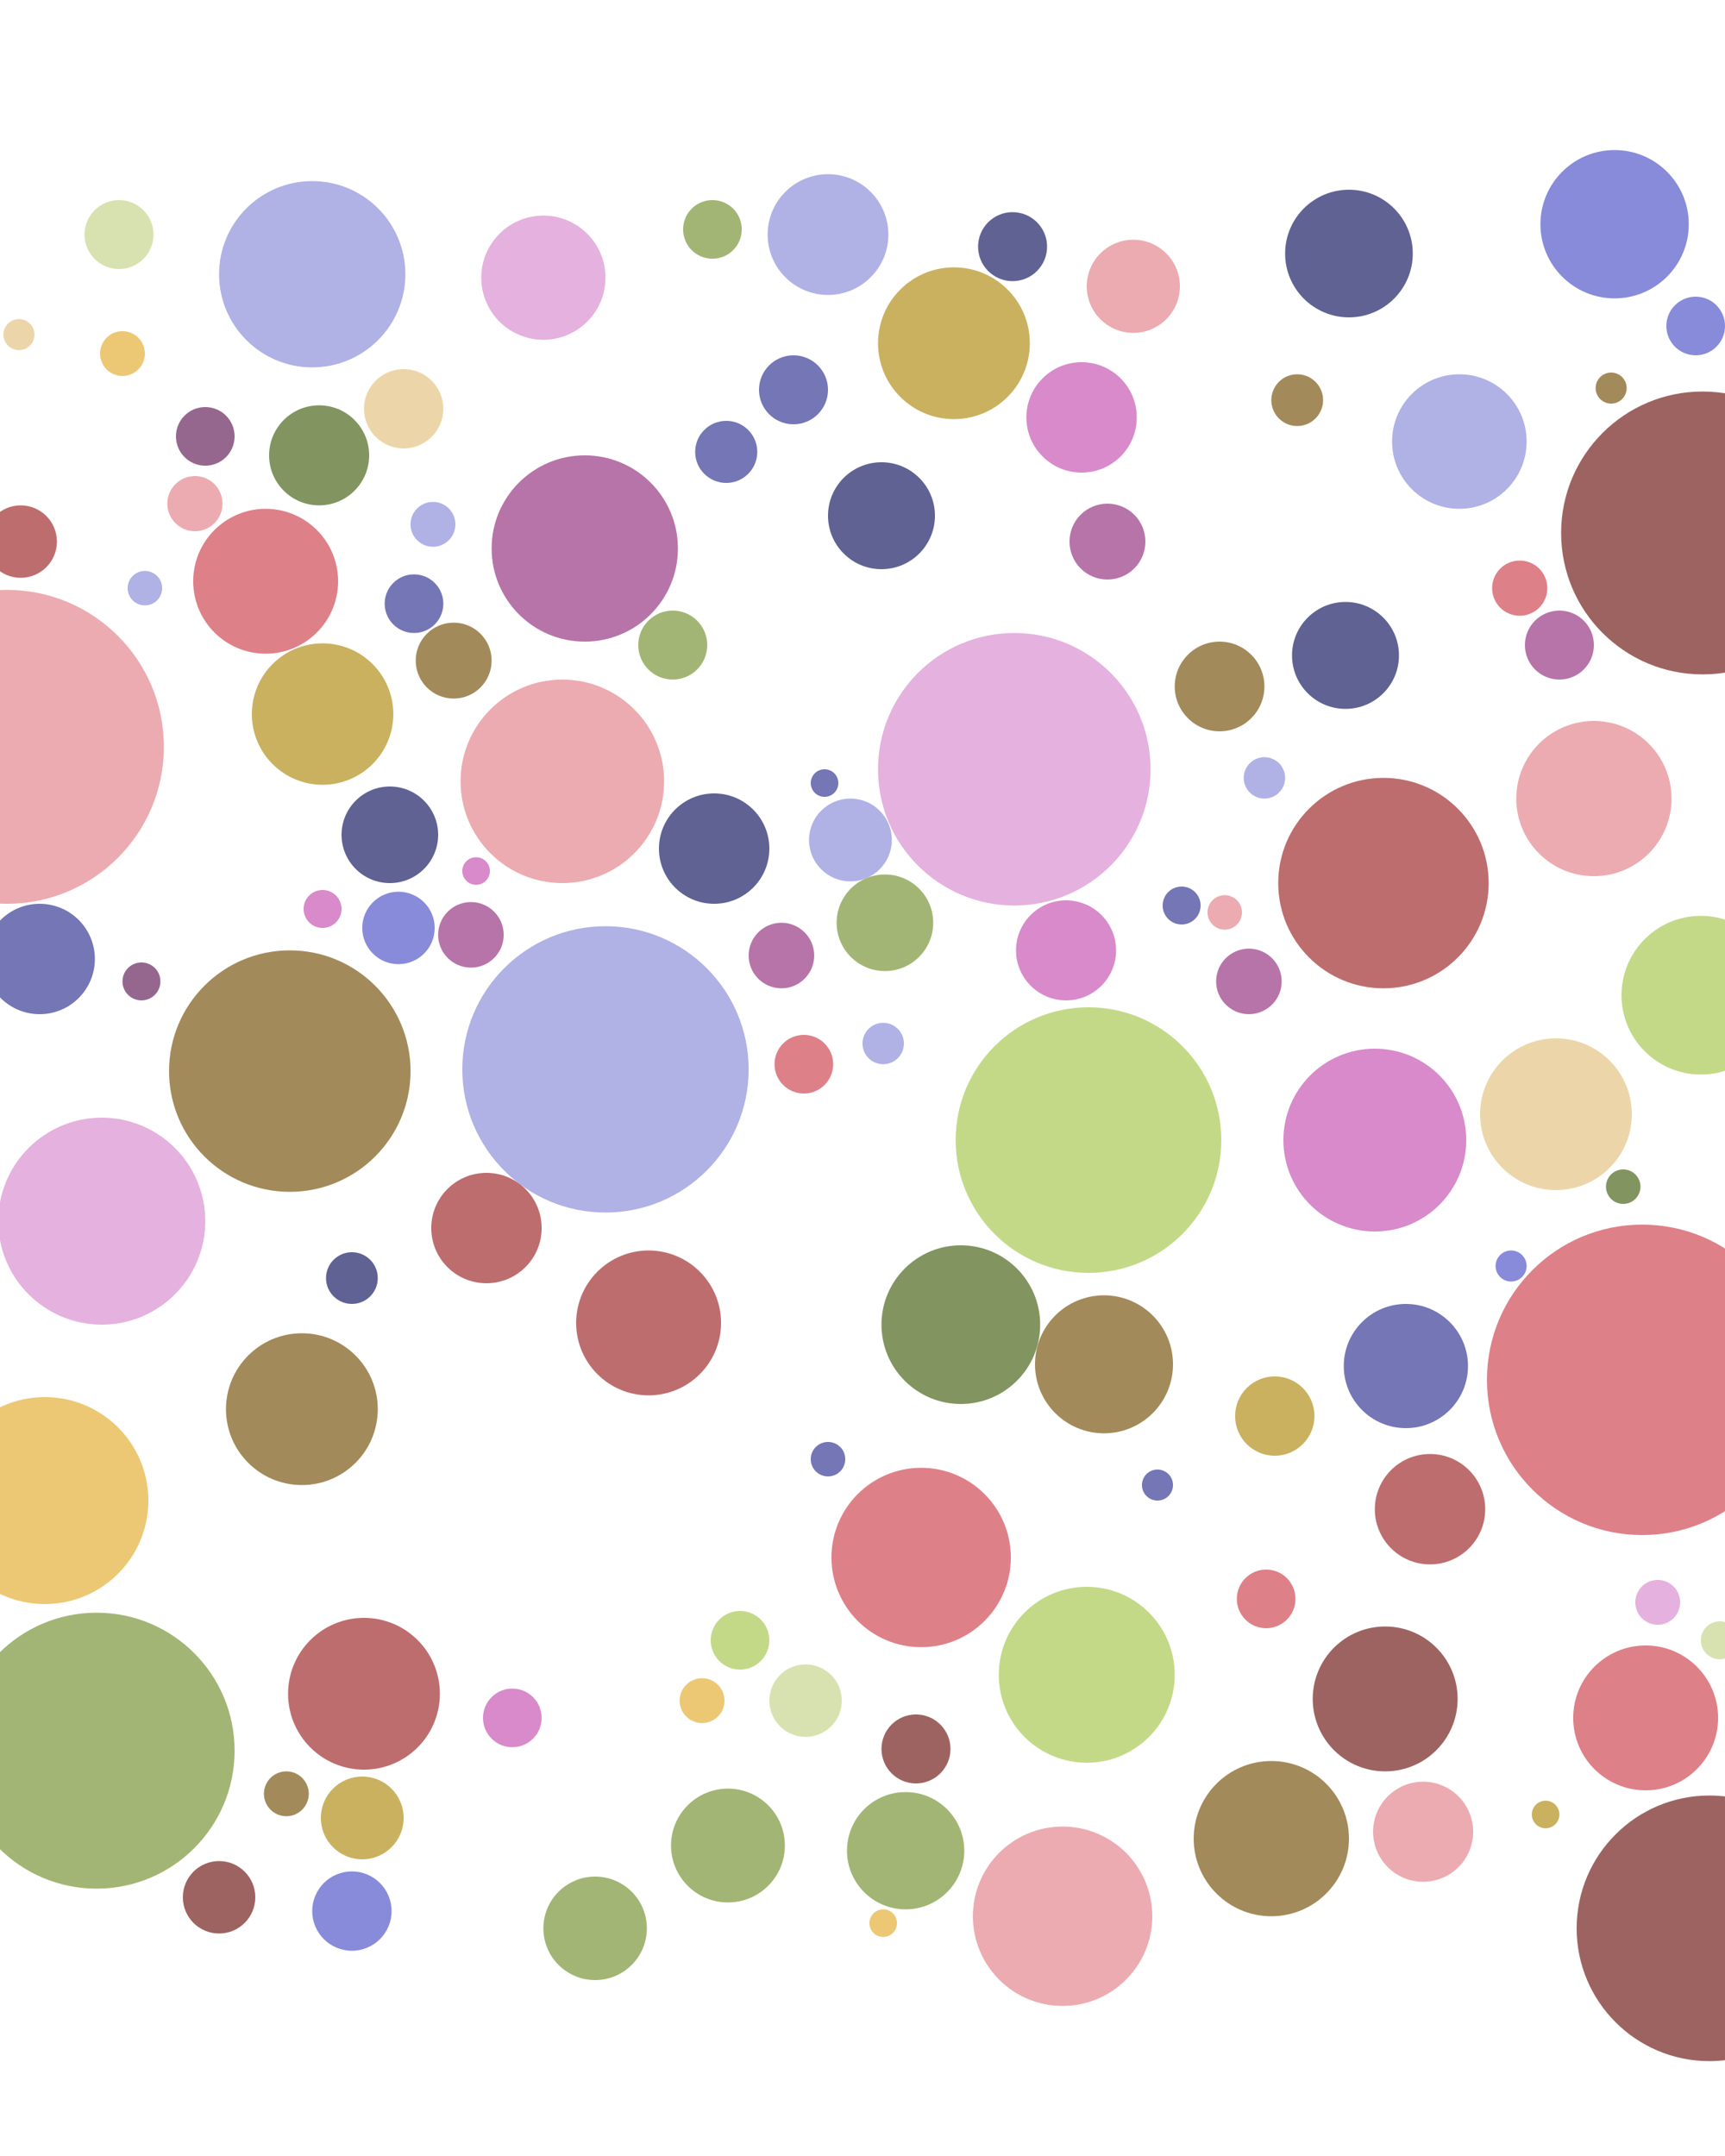 
        <svg
        xmlns="http://www.w3.org/2000/svg" 
        viewBox="0 0 1000 1000"
        width="800" stroke="black" stroke-width="4">
        <filter id='shadow' color-interpolation-filters="sRGB">
            <feDropShadow dx="2" dy="2" stdDeviation="2" flood-opacity="0.4"/>
        </filter>
        <filter id='shadow2' color-interpolation-filters="sRGB">
            <feDropShadow dx="0" dy="0" stdDeviation="5.5" flood-opacity="0.8"/>
        </filter>
        <g fill="none" stroke="black" stroke-width="4">
    <circle cx="480" cy="11" r="35" fill="#9c9ede" stroke="none" fill-opacity="0.8" filter="url(#shadow)" /><circle cx="987" cy="184" r="82" fill="#843c39" stroke="none" fill-opacity="0.8" filter="url(#shadow)" /><circle cx="710" cy="404" r="10" fill="#e7969c" stroke="none" fill-opacity="0.8" filter="url(#shadow)" /><circle cx="802" cy="387" r="61" fill="#ad494a" stroke="none" fill-opacity="0.8" filter="url(#shadow)" /><circle cx="782" cy="22" r="37" fill="#393b79" stroke="none" fill-opacity="0.8" filter="url(#shadow)" /><circle cx="936" cy="5" r="43" fill="#6b6ecf" stroke="none" fill-opacity="0.8" filter="url(#shadow)" /><circle cx="413" cy="8" r="17" fill="#8ca252" stroke="none" fill-opacity="0.8" filter="url(#shadow)" /><circle cx="846" cy="131" r="39" fill="#9c9ede" stroke="none" fill-opacity="0.8" filter="url(#shadow)" /><circle cx="588" cy="321" r="79" fill="#de9ed6" stroke="none" fill-opacity="0.8" filter="url(#shadow)" /><circle cx="326" cy="328" r="59" fill="#e7969c" stroke="none" fill-opacity="0.8" filter="url(#shadow)" /><circle cx="59" cy="583" r="60" fill="#de9ed6" stroke="none" fill-opacity="0.8" filter="url(#shadow)" /><circle cx="154" cy="212" r="42" fill="#d6616b" stroke="none" fill-opacity="0.8" filter="url(#shadow)" /><circle cx="534" cy="778" r="52" fill="#d6616b" stroke="none" fill-opacity="0.8" filter="url(#shadow)" /><circle cx="630" cy="846" r="51" fill="#b5cf6b" stroke="none" fill-opacity="0.8" filter="url(#shadow)" /><circle cx="996" cy="542" r="35" fill="" stroke="none" fill-opacity="0.8" filter="url(#shadow)" /><circle cx="797" cy="536" r="53" fill="#ce6dbd" stroke="none" fill-opacity="0.8" filter="url(#shadow)" /><circle cx="429" cy="826" r="17" fill="#b5cf6b" stroke="none" fill-opacity="0.8" filter="url(#shadow)" /><circle cx="513" cy="410" r="28" fill="#8ca252" stroke="none" fill-opacity="0.8" filter="url(#shadow)" /><circle cx="351" cy="495" r="83" fill="#9c9ede" stroke="none" fill-opacity="0.8" filter="url(#shadow)" /><circle cx="803" cy="860" r="42" fill="#843c39" stroke="none" fill-opacity="0.8" filter="url(#shadow)" /><circle cx="376" cy="642" r="42" fill="#ad494a" stroke="none" fill-opacity="0.8" filter="url(#shadow)" /><circle cx="56" cy="890" r="80" fill="#8ca252" stroke="none" fill-opacity="0.8" filter="url(#shadow)" /><circle cx="952" cy="675" r="90" fill="#d6616b" stroke="none" fill-opacity="0.8" filter="url(#shadow)" /><circle cx="263" cy="258" r="22" fill="#8c6d31" stroke="none" fill-opacity="0.8" filter="url(#shadow)" /><circle cx="493" cy="362" r="24" fill="#9c9ede" stroke="none" fill-opacity="0.8" filter="url(#shadow)" /><circle cx="991" cy="993" r="77" fill="#843c39" stroke="none" fill-opacity="0.8" filter="url(#shadow)" /><circle cx="815" cy="667" r="36" fill="#5254a3" stroke="none" fill-opacity="0.8" filter="url(#shadow)" /><circle cx="640" cy="666" r="40" fill="#8c6d31" stroke="none" fill-opacity="0.8" filter="url(#shadow)" /><circle cx="306" cy="757" r="90" fill="" stroke="none" fill-opacity="0.8" filter="url(#shadow)" /><circle cx="512" cy="480" r="12" fill="#9c9ede" stroke="none" fill-opacity="0.8" filter="url(#shadow)" /><circle cx="587" cy="18" r="20" fill="#393b79" stroke="none" fill-opacity="0.8" filter="url(#shadow)" /><circle cx="875" cy="812" r="42" fill="" stroke="none" fill-opacity="0.8" filter="url(#shadow)" /><circle cx="187" cy="402" r="11" fill="#ce6dbd" stroke="none" fill-opacity="0.8" filter="url(#shadow)" /><circle cx="339" cy="193" r="54" fill="#a55194" stroke="none" fill-opacity="0.8" filter="url(#shadow)" /><circle cx="71" cy="80" r="13" fill="#e7ba52" stroke="none" fill-opacity="0.8" filter="url(#shadow)" /><circle cx="707" cy="273" r="26" fill="#8c6d31" stroke="none" fill-opacity="0.8" filter="url(#shadow)" /><circle cx="82" cy="444" r="11" fill="#7b4173" stroke="none" fill-opacity="0.8" filter="url(#shadow)" /><circle cx="934" cy="100" r="9" fill="#8c6d31" stroke="none" fill-opacity="0.8" filter="url(#shadow)" /><circle cx="737" cy="941" r="45" fill="#8c6d31" stroke="none" fill-opacity="0.8" filter="url(#shadow)" /><circle cx="557" cy="643" r="46" fill="#637939" stroke="none" fill-opacity="0.8" filter="url(#shadow)" /><circle cx="4" cy="308" r="91" fill="#e7969c" stroke="none" fill-opacity="0.8" filter="url(#shadow)" /><circle cx="616" cy="986" r="52" fill="#e7969c" stroke="none" fill-opacity="0.8" filter="url(#shadow)" /><circle cx="251" cy="179" r="13" fill="#9c9ede" stroke="none" fill-opacity="0.8" filter="url(#shadow)" /><circle cx="881" cy="216" r="16" fill="#d6616b" stroke="none" fill-opacity="0.8" filter="url(#shadow)" /><circle cx="444" cy="281" r="42" fill="" stroke="none" fill-opacity="0.8" filter="url(#shadow)" /><circle cx="501" cy="555" r="38" fill="" stroke="none" fill-opacity="0.8" filter="url(#shadow)" /><circle cx="902" cy="521" r="44" fill="#e7cb94" stroke="none" fill-opacity="0.8" filter="url(#shadow)" /><circle cx="407" cy="861" r="13" fill="#e7ba52" stroke="none" fill-opacity="0.8" filter="url(#shadow)" /><circle cx="168" cy="496" r="70" fill="#8c6d31" stroke="none" fill-opacity="0.8" filter="url(#shadow)" /><circle cx="453" cy="429" r="19" fill="#a55194" stroke="none" fill-opacity="0.8" filter="url(#shadow)" /><circle cx="739" cy="696" r="23" fill="#bd9e39" stroke="none" fill-opacity="0.8" filter="url(#shadow)" /><circle cx="734" cy="802" r="17" fill="#d6616b" stroke="none" fill-opacity="0.8" filter="url(#shadow)" /><circle cx="69" cy="11" r="20" fill="#cedb9c" stroke="none" fill-opacity="0.8" filter="url(#shadow)" /><circle cx="460" cy="101" r="20" fill="#5254a3" stroke="none" fill-opacity="0.8" filter="url(#shadow)" /><circle cx="181" cy="34" r="54" fill="#9c9ede" stroke="none" fill-opacity="0.8" filter="url(#shadow)" /><circle cx="315" cy="36" r="36" fill="#de9ed6" stroke="none" fill-opacity="0.8" filter="url(#shadow)" /><circle cx="127" cy="975" r="21" fill="#843c39" stroke="none" fill-opacity="0.8" filter="url(#shadow)" /><circle cx="390" cy="249" r="20" fill="#8ca252" stroke="none" fill-opacity="0.8" filter="url(#shadow)" /><circle cx="373" cy="87" r="18" fill="" stroke="none" fill-opacity="0.8" filter="url(#shadow)" /><circle cx="421" cy="137" r="18" fill="#5254a3" stroke="none" fill-opacity="0.8" filter="url(#shadow)" /><circle cx="924" cy="338" r="45" fill="#e7969c" stroke="none" fill-opacity="0.8" filter="url(#shadow)" /><circle cx="345" cy="993" r="30" fill="#8ca252" stroke="none" fill-opacity="0.8" filter="url(#shadow)" /><circle cx="119" cy="128" r="17" fill="#7b4173" stroke="none" fill-opacity="0.8" filter="url(#shadow)" /><circle cx="525" cy="948" r="34" fill="#8ca252" stroke="none" fill-opacity="0.8" filter="url(#shadow)" /><circle cx="631" cy="536" r="77" fill="#b5cf6b" stroke="none" fill-opacity="0.8" filter="url(#shadow)" /><circle cx="671" cy="736" r="9" fill="#5254a3" stroke="none" fill-opacity="0.8" filter="url(#shadow)" /><circle cx="84" cy="216" r="10" fill="#9c9ede" stroke="none" fill-opacity="0.8" filter="url(#shadow)" /><circle cx="422" cy="945" r="33" fill="#8ca252" stroke="none" fill-opacity="0.8" filter="url(#shadow)" /><circle cx="210" cy="929" r="24" fill="#bd9e39" stroke="none" fill-opacity="0.8" filter="url(#shadow)" /><circle cx="240" cy="225" r="17" fill="#5254a3" stroke="none" fill-opacity="0.8" filter="url(#shadow)" /><circle cx="234" cy="112" r="23" fill="#e7cb94" stroke="none" fill-opacity="0.8" filter="url(#shadow)" /><circle cx="26" cy="745" r="60" fill="#e7ba52" stroke="none" fill-opacity="0.8" filter="url(#shadow)" /><circle cx="986" cy="452" r="46" fill="#b5cf6b" stroke="none" fill-opacity="0.8" filter="url(#shadow)" /><circle cx="657" cy="41" r="27" fill="#e7969c" stroke="none" fill-opacity="0.8" filter="url(#shadow)" /><circle cx="627" cy="117" r="32" fill="#ce6dbd" stroke="none" fill-opacity="0.8" filter="url(#shadow)" /><circle cx="904" cy="249" r="20" fill="#a55194" stroke="none" fill-opacity="0.8" filter="url(#shadow)" /><circle cx="714" cy="172" r="48" fill="" stroke="none" fill-opacity="0.8" filter="url(#shadow)" /><circle cx="187" cy="289" r="41" fill="#bd9e39" stroke="none" fill-opacity="0.8" filter="url(#shadow)" /><circle cx="185" cy="139" r="29" fill="#637939" stroke="none" fill-opacity="0.8" filter="url(#shadow)" /><circle cx="273" cy="417" r="19" fill="#a55194" stroke="none" fill-opacity="0.8" filter="url(#shadow)" /><circle cx="175" cy="692" r="44" fill="#8c6d31" stroke="none" fill-opacity="0.8" filter="url(#shadow)" /><circle cx="226" cy="359" r="28" fill="#393b79" stroke="none" fill-opacity="0.8" filter="url(#shadow)" /><circle cx="511" cy="174" r="31" fill="#393b79" stroke="none" fill-opacity="0.8" filter="url(#shadow)" /><circle cx="618" cy="426" r="29" fill="#ce6dbd" stroke="none" fill-opacity="0.8" filter="url(#shadow)" /><circle cx="829" cy="750" r="32" fill="#ad494a" stroke="none" fill-opacity="0.8" filter="url(#shadow)" /><circle cx="724" cy="444" r="19" fill="#a55194" stroke="none" fill-opacity="0.8" filter="url(#shadow)" /><circle cx="642" cy="189" r="22" fill="#a55194" stroke="none" fill-opacity="0.8" filter="url(#shadow)" /><circle cx="118" cy="269" r="24" fill="" stroke="none" fill-opacity="0.8" filter="url(#shadow)" /><circle cx="983" cy="64" r="17" fill="#6b6ecf" stroke="none" fill-opacity="0.8" filter="url(#shadow)" /><circle cx="685" cy="400" r="11" fill="#5254a3" stroke="none" fill-opacity="0.8" filter="url(#shadow)" /><circle cx="297" cy="871" r="17" fill="#ce6dbd" stroke="none" fill-opacity="0.8" filter="url(#shadow)" /><circle cx="876" cy="609" r="9" fill="#6b6ecf" stroke="none" fill-opacity="0.8" filter="url(#shadow)" /><circle cx="466" cy="492" r="17" fill="#d6616b" stroke="none" fill-opacity="0.8" filter="url(#shadow)" /><circle cx="113" cy="167" r="16" fill="#e7969c" stroke="none" fill-opacity="0.8" filter="url(#shadow)" /><circle cx="780" cy="255" r="31" fill="#393b79" stroke="none" fill-opacity="0.8" filter="url(#shadow)" /><circle cx="276" cy="380" r="8" fill="#ce6dbd" stroke="none" fill-opacity="0.8" filter="url(#shadow)" /><circle cx="478" cy="329" r="8" fill="#5254a3" stroke="none" fill-opacity="0.8" filter="url(#shadow)" /><circle cx="204" cy="616" r="15" fill="#393b79" stroke="none" fill-opacity="0.8" filter="url(#shadow)" /><circle cx="414" cy="367" r="32" fill="#393b79" stroke="none" fill-opacity="0.8" filter="url(#shadow)" /><circle cx="312" cy="905" r="13" fill="" stroke="none" fill-opacity="0.8" filter="url(#shadow)" /><circle cx="752" cy="107" r="15" fill="#8c6d31" stroke="none" fill-opacity="0.8" filter="url(#shadow)" /><circle cx="166" cy="915" r="13" fill="#8c6d31" stroke="none" fill-opacity="0.8" filter="url(#shadow)" /><circle cx="701" cy="644" r="13" fill="" stroke="none" fill-opacity="0.8" filter="url(#shadow)" /><circle cx="211" cy="857" r="44" fill="#ad494a" stroke="none" fill-opacity="0.8" filter="url(#shadow)" /><circle cx="553" cy="74" r="44" fill="#bd9e39" stroke="none" fill-opacity="0.8" filter="url(#shadow)" /><circle cx="997" cy="826" r="11" fill="#cedb9c" stroke="none" fill-opacity="0.8" filter="url(#shadow)" /><circle cx="896" cy="927" r="8" fill="#bd9e39" stroke="none" fill-opacity="0.8" filter="url(#shadow)" /><circle cx="531" cy="889" r="20" fill="#843c39" stroke="none" fill-opacity="0.8" filter="url(#shadow)" /><circle cx="733" cy="326" r="12" fill="#9c9ede" stroke="none" fill-opacity="0.8" filter="url(#shadow)" /><circle cx="825" cy="937" r="29" fill="#e7969c" stroke="none" fill-opacity="0.8" filter="url(#shadow)" /><circle cx="961" cy="804" r="13" fill="#de9ed6" stroke="none" fill-opacity="0.8" filter="url(#shadow)" /><circle cx="204" cy="983" r="23" fill="#6b6ecf" stroke="none" fill-opacity="0.8" filter="url(#shadow)" /><circle cx="11" cy="69" r="9" fill="#e7cb94" stroke="none" fill-opacity="0.8" filter="url(#shadow)" /><circle cx="467" cy="861" r="21" fill="#cedb9c" stroke="none" fill-opacity="0.8" filter="url(#shadow)" /><circle cx="480" cy="721" r="10" fill="#5254a3" stroke="none" fill-opacity="0.8" filter="url(#shadow)" /><circle cx="23" cy="431" r="32" fill="#5254a3" stroke="none" fill-opacity="0.8" filter="url(#shadow)" /><circle cx="282" cy="587" r="32" fill="#ad494a" stroke="none" fill-opacity="0.8" filter="url(#shadow)" /><circle cx="12" cy="189" r="21" fill="#ad494a" stroke="none" fill-opacity="0.8" filter="url(#shadow)" /><circle cx="231" cy="413" r="21" fill="#6b6ecf" stroke="none" fill-opacity="0.8" filter="url(#shadow)" /><circle cx="941" cy="563" r="10" fill="#637939" stroke="none" fill-opacity="0.8" filter="url(#shadow)" /><circle cx="512" cy="990" r="8" fill="#e7ba52" stroke="none" fill-opacity="0.8" filter="url(#shadow)" /><circle cx="954" cy="871" r="42" fill="#d6616b" stroke="none" fill-opacity="0.8" filter="url(#shadow)" /><circle cx="872" cy="373" r="9" fill="" stroke="none" fill-opacity="0.8" filter="url(#shadow)" /></g></svg>